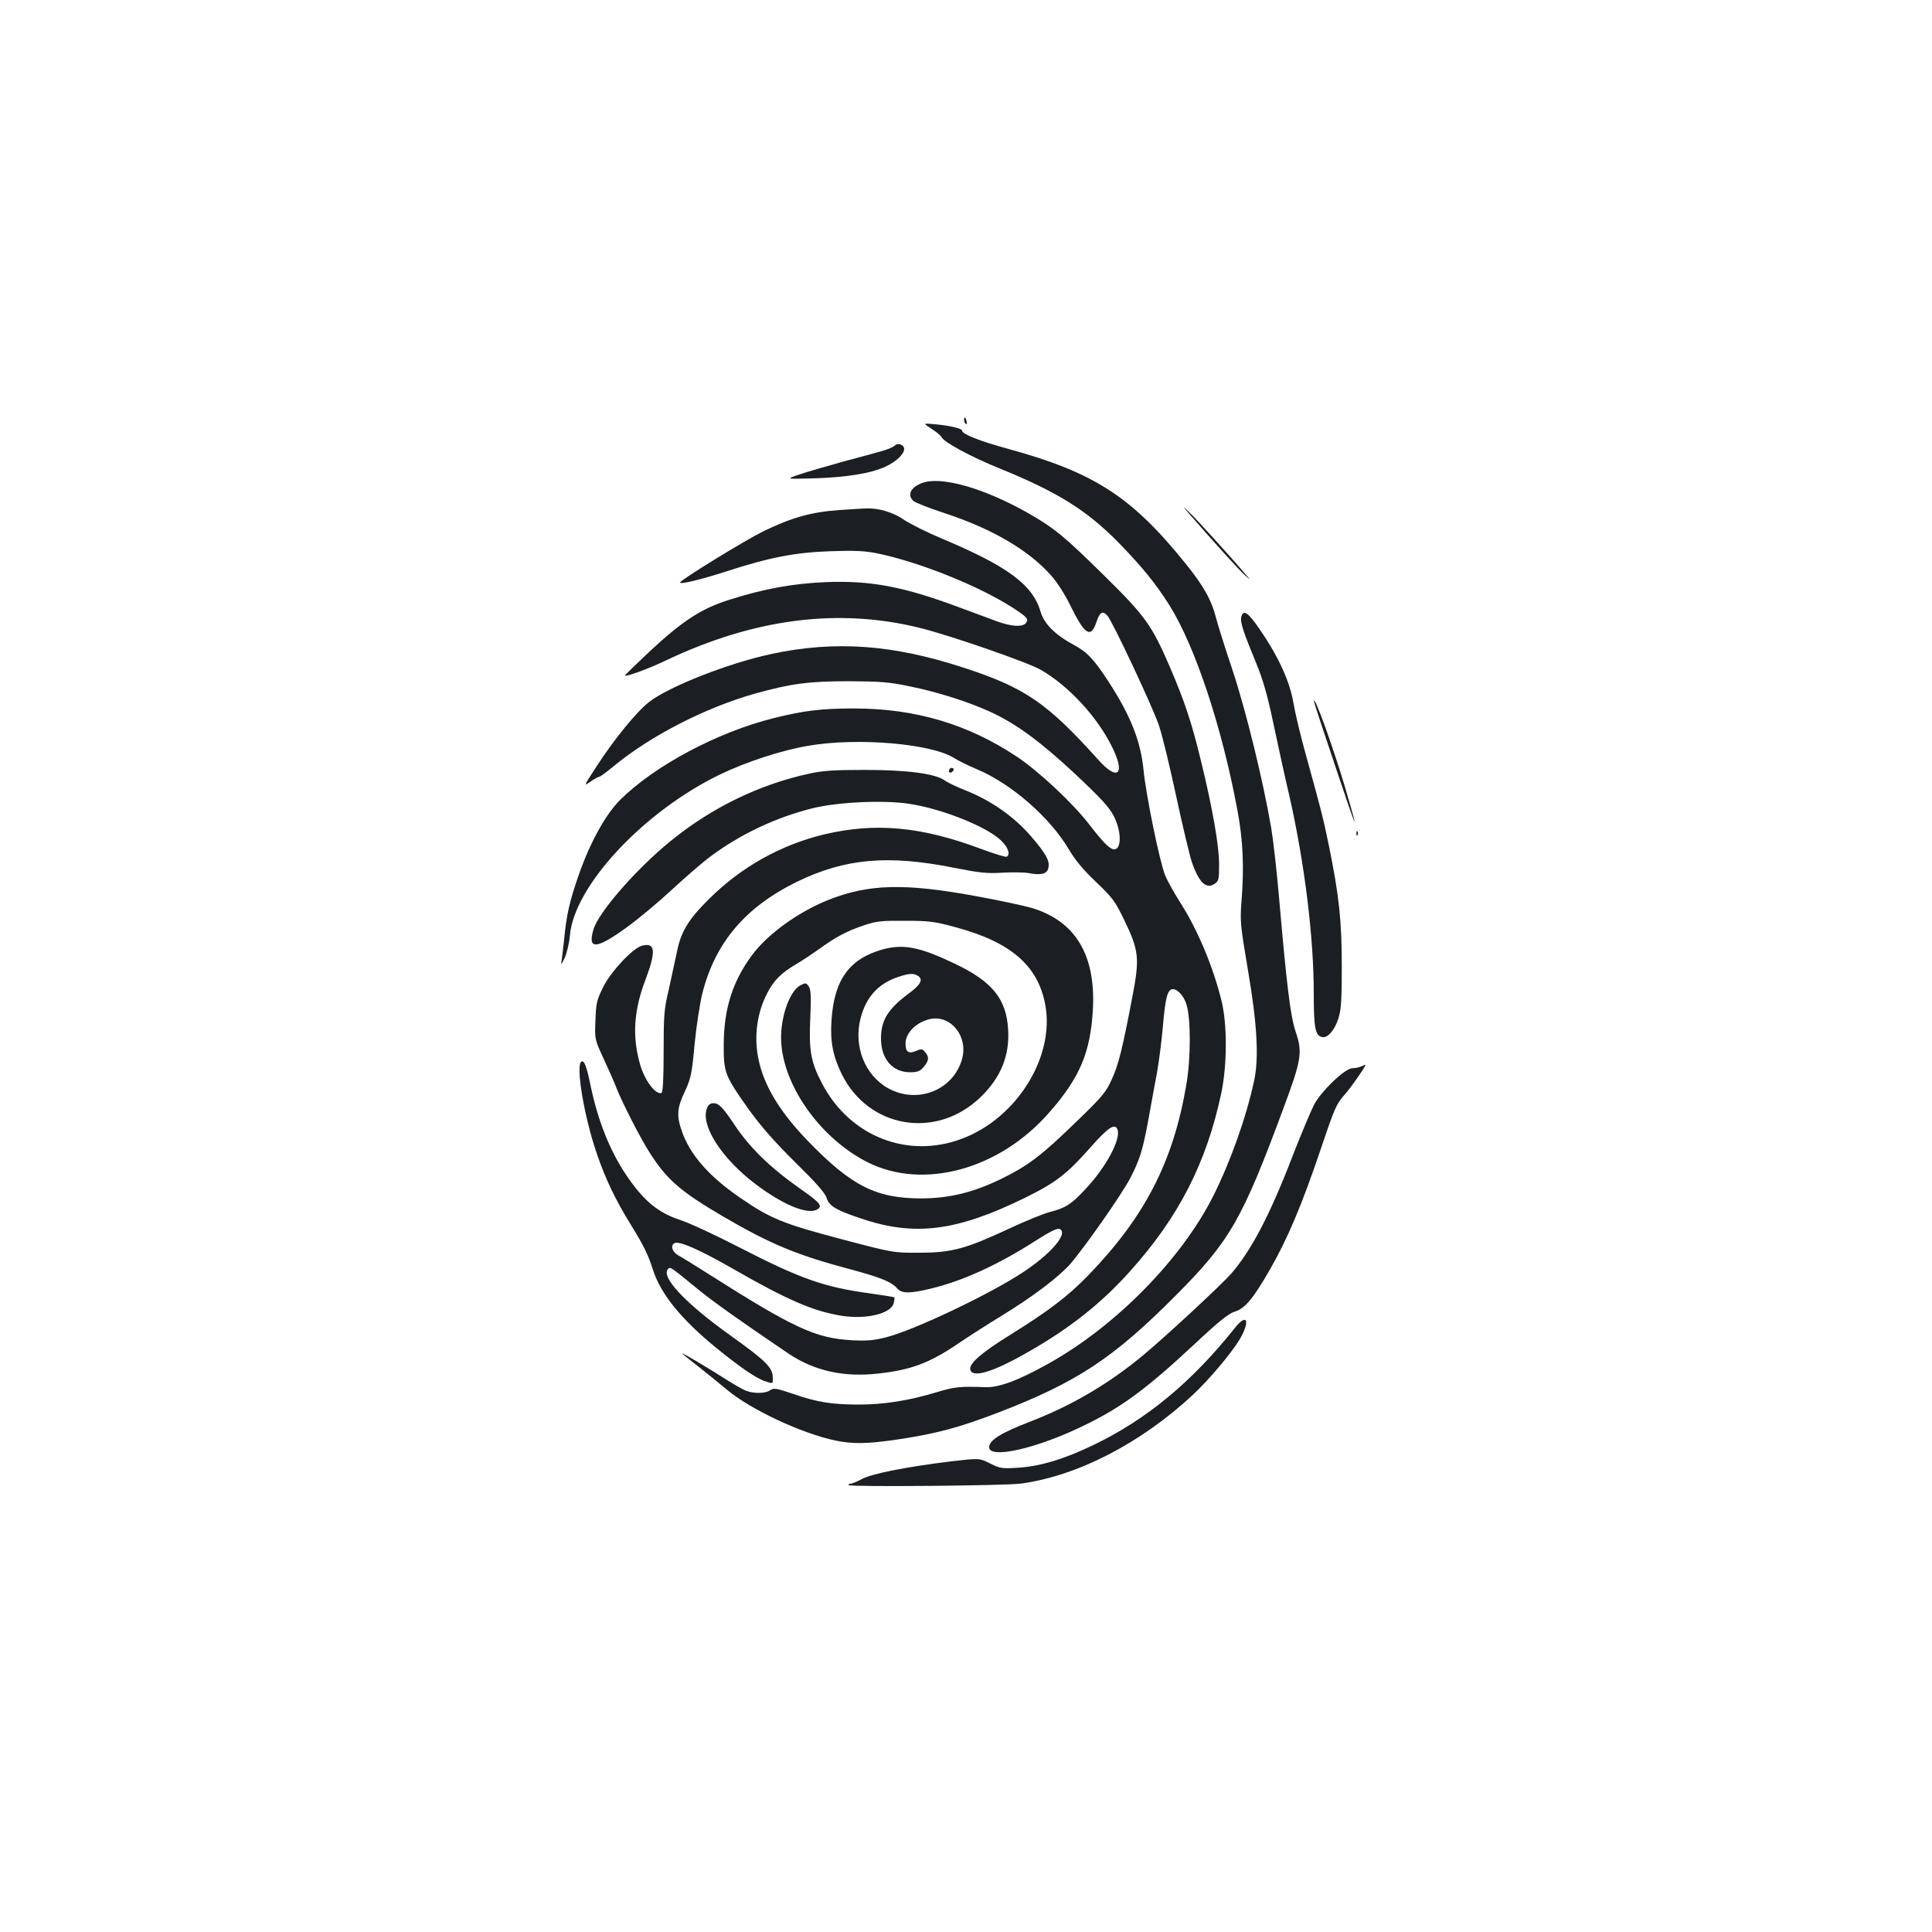 <?xml version="1.0" standalone="no"?>
<!DOCTYPE svg PUBLIC "-//W3C//DTD SVG 20010904//EN"
 "http://www.w3.org/TR/2001/REC-SVG-20010904/DTD/svg10.dtd">
<svg version="1.0" xmlns="http://www.w3.org/2000/svg"
 width="1000pt" height="1000pt" viewBox="0 0 1000 1000"
 preserveAspectRatio="xMidYMid meet">
<g transform="translate(0,1000) scale(0.1,-0.1)"
fill="#1b1f23" stroke="none">
<path d="M4990 7826 c0 -8 4 -17 9 -20 5 -4 7 3 4 14 -6 23 -13 26 -13 6z"/>
<path d="M4821 7781 c25 -16 48 -35 52 -43 9 -25 155 -104 302 -163 299 -122
449 -215 615 -384 121 -124 194 -214 263 -324 133 -212 272 -630 352 -1062 29
-154 35 -291 21 -470 -8 -104 -6 -123 34 -360 47 -275 57 -453 31 -570 -40
-187 -122 -417 -210 -593 -165 -329 -505 -675 -854 -870 -158 -88 -257 -125
-329 -122 -129 5 -157 2 -253 -27 -139 -42 -269 -63 -399 -63 -140 0 -216 12
-340 55 -89 30 -102 32 -120 19 -24 -17 -83 -18 -123 -3 -15 5 -62 32 -103 58
-89 57 -230 141 -230 136 0 -1 35 -30 78 -63 42 -33 113 -90 157 -127 121
-101 383 -224 558 -261 92 -19 167 -18 327 6 199 30 314 61 518 139 405 156
595 281 917 605 280 281 344 392 556 964 96 258 102 294 65 403 -27 80 -46
238 -86 697 -11 128 -29 288 -40 355 -42 246 -131 609 -200 817 -38 113 -76
234 -85 269 -24 95 -65 168 -157 282 -278 346 -473 473 -914 594 -157 43 -244
78 -244 96 0 11 -63 26 -140 33 -64 6 -64 6 -19 -23z"/>
<path d="M4632 7694 c-7 -7 -36 -20 -65 -28 -28 -8 -119 -33 -202 -55 -82 -23
-184 -52 -225 -66 -75 -25 -75 -25 70 -21 170 5 301 26 376 62 53 25 94 64 94
90 0 22 -33 34 -48 18z"/>
<path d="M4770 7499 c-58 -23 -75 -62 -42 -92 10 -9 81 -37 158 -62 245 -80
435 -190 552 -321 32 -35 72 -97 100 -154 76 -156 108 -177 137 -90 18 53 32
61 57 33 28 -32 236 -476 267 -569 17 -50 57 -216 90 -370 33 -153 69 -304 80
-336 36 -105 74 -142 117 -113 22 14 24 22 24 100 0 100 -34 292 -95 542 -50
204 -84 303 -159 479 -95 220 -129 266 -339 473 -209 206 -260 248 -397 326
-229 130 -453 193 -550 154z"/>
<path d="M6161 7334 c120 -138 250 -282 280 -309 34 -30 34 -30 8 0 -77 91
-262 295 -295 325 -35 33 -35 32 7 -16z"/>
<path d="M4345 7360 c-145 -10 -246 -38 -396 -111 -97 -48 -429 -252 -429
-264 0 -11 108 15 235 56 227 74 361 100 546 106 123 4 173 2 239 -11 218 -45
525 -168 701 -281 76 -49 85 -60 69 -80 -18 -22 -76 -18 -150 9 -36 13 -128
48 -205 76 -280 104 -450 136 -679 127 -170 -7 -321 -34 -503 -92 -144 -45
-245 -112 -416 -272 -69 -65 -124 -119 -123 -120 6 -7 122 35 216 80 455 216
893 272 1315 166 160 -40 560 -179 624 -217 144 -84 289 -241 366 -396 72
-143 32 -183 -70 -69 -266 296 -380 374 -700 478 -364 119 -662 140 -988 71
-226 -48 -534 -169 -638 -250 -65 -51 -181 -193 -272 -334 -67 -103 -67 -103
-30 -77 21 14 41 25 46 25 4 0 34 22 67 49 192 160 477 307 738 381 187 52
278 64 487 64 164 -1 207 -4 316 -27 143 -29 303 -80 416 -132 133 -61 260
-155 439 -322 134 -126 175 -171 199 -217 35 -69 41 -151 13 -169 -22 -14 -56
17 -138 123 -84 110 -262 277 -376 353 -254 169 -526 250 -844 250 -168 0
-260 -11 -415 -50 -291 -72 -618 -247 -795 -423 -76 -76 -156 -221 -215 -390
-47 -136 -63 -205 -75 -332 -6 -56 -13 -112 -15 -123 -3 -11 5 0 17 25 12 26
24 77 28 120 23 256 382 640 776 831 138 66 317 125 458 149 256 44 641 11
757 -65 19 -12 71 -38 114 -56 178 -74 379 -249 477 -415 33 -55 74 -106 141
-169 86 -82 99 -100 145 -195 77 -159 82 -198 43 -400 -52 -273 -72 -352 -107
-428 -30 -66 -49 -89 -185 -220 -180 -175 -250 -227 -387 -294 -146 -71 -268
-100 -412 -101 -236 0 -363 64 -591 300 -155 161 -238 306 -259 454 -15 107 3
218 53 312 33 63 71 101 144 144 26 15 82 52 123 81 90 65 144 93 236 124 60
20 88 23 209 22 125 0 153 -4 260 -33 285 -76 427 -198 465 -400 51 -270 -146
-588 -431 -695 -281 -106 -580 12 -723 284 -59 111 -70 172 -62 341 5 118 3
149 -9 165 -13 17 -16 18 -42 4 -62 -33 -111 -188 -98 -313 22 -228 212 -485
446 -603 289 -145 683 -37 940 258 160 182 214 313 226 538 14 277 -91 451
-312 519 -39 12 -169 40 -290 62 -373 69 -560 64 -770 -20 -154 -62 -312 -176
-392 -284 -101 -136 -146 -278 -147 -462 -1 -146 5 -162 130 -338 63 -87 131
-165 239 -272 110 -108 156 -160 164 -187 13 -40 47 -61 175 -104 278 -95 496
-68 851 106 162 80 216 122 340 262 90 102 126 126 139 92 19 -50 -59 -196
-167 -310 -71 -77 -103 -97 -182 -117 -34 -9 -128 -47 -211 -86 -225 -105
-298 -125 -464 -125 -135 -1 -135 -1 -408 71 -299 79 -365 106 -519 212 -161
110 -261 223 -303 344 -29 81 -26 123 15 208 31 68 36 88 50 242 9 93 27 211
40 264 67 265 223 448 490 579 249 121 472 141 815 72 132 -26 169 -30 250
-25 52 3 115 2 140 -3 59 -11 89 -3 96 26 9 37 -10 73 -89 165 -87 101 -204
183 -332 235 -49 19 -101 44 -116 55 -49 35 -195 54 -414 54 -157 0 -218 -4
-285 -19 -260 -56 -508 -177 -720 -350 -179 -146 -375 -371 -399 -459 -30
-104 15 -101 173 13 61 44 167 133 236 197 69 64 157 140 196 169 157 117 340
203 528 250 125 32 367 44 498 24 168 -24 403 -117 479 -190 37 -35 50 -72 30
-84 -5 -4 -65 15 -133 40 -309 116 -547 138 -813 75 -224 -54 -431 -170 -596
-335 -107 -106 -145 -170 -165 -272 -9 -43 -28 -131 -42 -194 -25 -105 -27
-133 -27 -324 0 -141 -4 -210 -11 -213 -32 -11 -91 70 -113 155 -39 142 -30
274 30 431 56 149 51 194 -18 176 -47 -12 -160 -132 -201 -214 -33 -67 -37
-83 -40 -172 -4 -98 -4 -98 41 -196 25 -54 55 -121 66 -150 31 -80 129 -271
176 -343 89 -138 159 -198 377 -326 245 -143 381 -200 660 -274 156 -42 211
-64 242 -99 24 -27 65 -27 173 -1 167 40 348 123 545 249 93 59 121 71 132 52
21 -33 -67 -129 -197 -215 -172 -114 -565 -301 -711 -338 -63 -16 -100 -19
-176 -15 -188 10 -301 62 -751 348 -64 41 -131 82 -148 91 -31 17 -42 50 -21
63 23 14 125 -30 300 -130 289 -166 422 -223 570 -246 126 -19 252 12 266 66
3 14 5 28 3 30 -3 2 -58 11 -124 20 -240 33 -360 75 -679 239 -122 63 -258
126 -304 141 -116 38 -189 98 -280 232 -83 123 -145 276 -183 454 -23 112 -35
143 -50 134 -30 -19 14 -285 81 -479 45 -131 96 -237 175 -365 69 -112 89
-154 115 -234 40 -125 145 -254 324 -401 120 -98 208 -159 255 -175 44 -14 41
-15 41 17 0 53 -33 86 -217 218 -237 169 -365 306 -325 346 12 12 10 13 157
-107 71 -59 238 -177 466 -331 133 -89 283 -123 460 -104 175 19 269 54 422
158 56 38 156 102 222 142 160 98 294 199 355 268 75 87 265 358 309 442 51
98 66 147 96 310 13 74 33 182 44 240 10 58 24 164 30 237 13 150 24 193 52
193 25 0 57 -36 70 -79 23 -72 23 -276 0 -412 -68 -403 -215 -687 -510 -992
-102 -105 -204 -183 -402 -306 -147 -91 -213 -148 -207 -179 9 -47 117 -15
301 91 213 121 380 253 526 417 252 280 395 560 472 920 31 147 32 358 1 482
-43 175 -124 367 -211 503 -31 49 -68 114 -80 144 -28 67 -99 413 -112 545
-15 151 -67 282 -182 459 -75 115 -110 152 -179 189 -95 51 -154 109 -172 172
-41 139 -168 234 -508 377 -77 32 -167 77 -201 100 -57 39 -136 62 -202 57
-11 0 -70 -4 -130 -8z"/>
<path d="M6425 6807 c-7 -26 9 -75 78 -242 33 -80 57 -162 86 -300 22 -104 60
-280 86 -390 78 -346 125 -725 125 -1019 0 -179 8 -217 44 -224 28 -6 65 37
84 98 14 45 17 95 17 270 0 235 -14 364 -66 620 -31 150 -38 177 -119 470 -27
96 -56 218 -65 270 -18 110 -76 239 -173 380 -61 90 -87 108 -97 67z"/>
<path d="M6801 6370 c-1 -3 49 -153 110 -335 117 -350 130 -378 48 -100 -64
213 -157 469 -158 435z"/>
<path d="M4915 6019 c-10 -15 3 -25 16 -12 7 7 7 13 1 17 -6 3 -14 1 -17 -5z"/>
<path d="M7021 5684 c0 -11 3 -14 6 -6 3 7 2 16 -1 19 -3 4 -6 -2 -5 -13z"/>
<path d="M4569 5086 c-172 -48 -251 -156 -265 -365 -8 -110 7 -187 52 -279
138 -282 489 -342 718 -122 106 101 153 217 144 354 -10 157 -83 246 -276 338
-182 87 -265 103 -373 74z m185 -139 c25 -18 10 -45 -51 -90 -107 -79 -143
-138 -143 -232 0 -106 59 -175 151 -175 35 0 50 5 66 23 30 33 34 54 14 78
-17 21 -21 22 -50 9 -39 -16 -54 -5 -54 39 0 56 59 113 130 127 105 20 192
-88 164 -202 -42 -164 -228 -241 -382 -158 -122 67 -182 218 -145 362 28 110
90 179 191 214 61 21 86 22 109 5z"/>
<path d="M7045 4480 c-11 -5 -31 -9 -45 -9 -39 -1 -159 -116 -198 -188 -17
-33 -67 -152 -111 -265 -118 -307 -213 -488 -318 -610 -51 -58 -334 -321 -453
-420 -177 -148 -372 -263 -585 -345 -155 -60 -215 -97 -215 -134 0 -61 237 -9
477 106 202 96 333 192 588 430 124 116 175 157 206 166 53 16 96 68 181 216
92 160 165 333 261 616 74 220 84 243 125 289 34 37 120 162 109 157 -1 0 -11
-4 -22 -9z"/>
<path d="M3659 4263 c-34 -89 77 -260 253 -393 139 -105 266 -158 316 -131 32
17 19 35 -82 105 -160 113 -263 212 -347 338 -58 87 -79 108 -106 108 -16 0
-27 -8 -34 -27z"/>
<path d="M6392 3127 c-223 -280 -457 -474 -732 -606 -153 -74 -277 -111 -392
-118 -81 -5 -91 -4 -143 22 -55 28 -55 28 -202 11 -229 -28 -408 -63 -461 -91
-26 -14 -53 -25 -61 -25 -8 0 -11 -3 -8 -7 11 -10 811 -3 892 8 293 40 622
210 891 461 83 78 195 211 239 283 58 97 41 143 -23 62z"/>
</g>
</svg>
